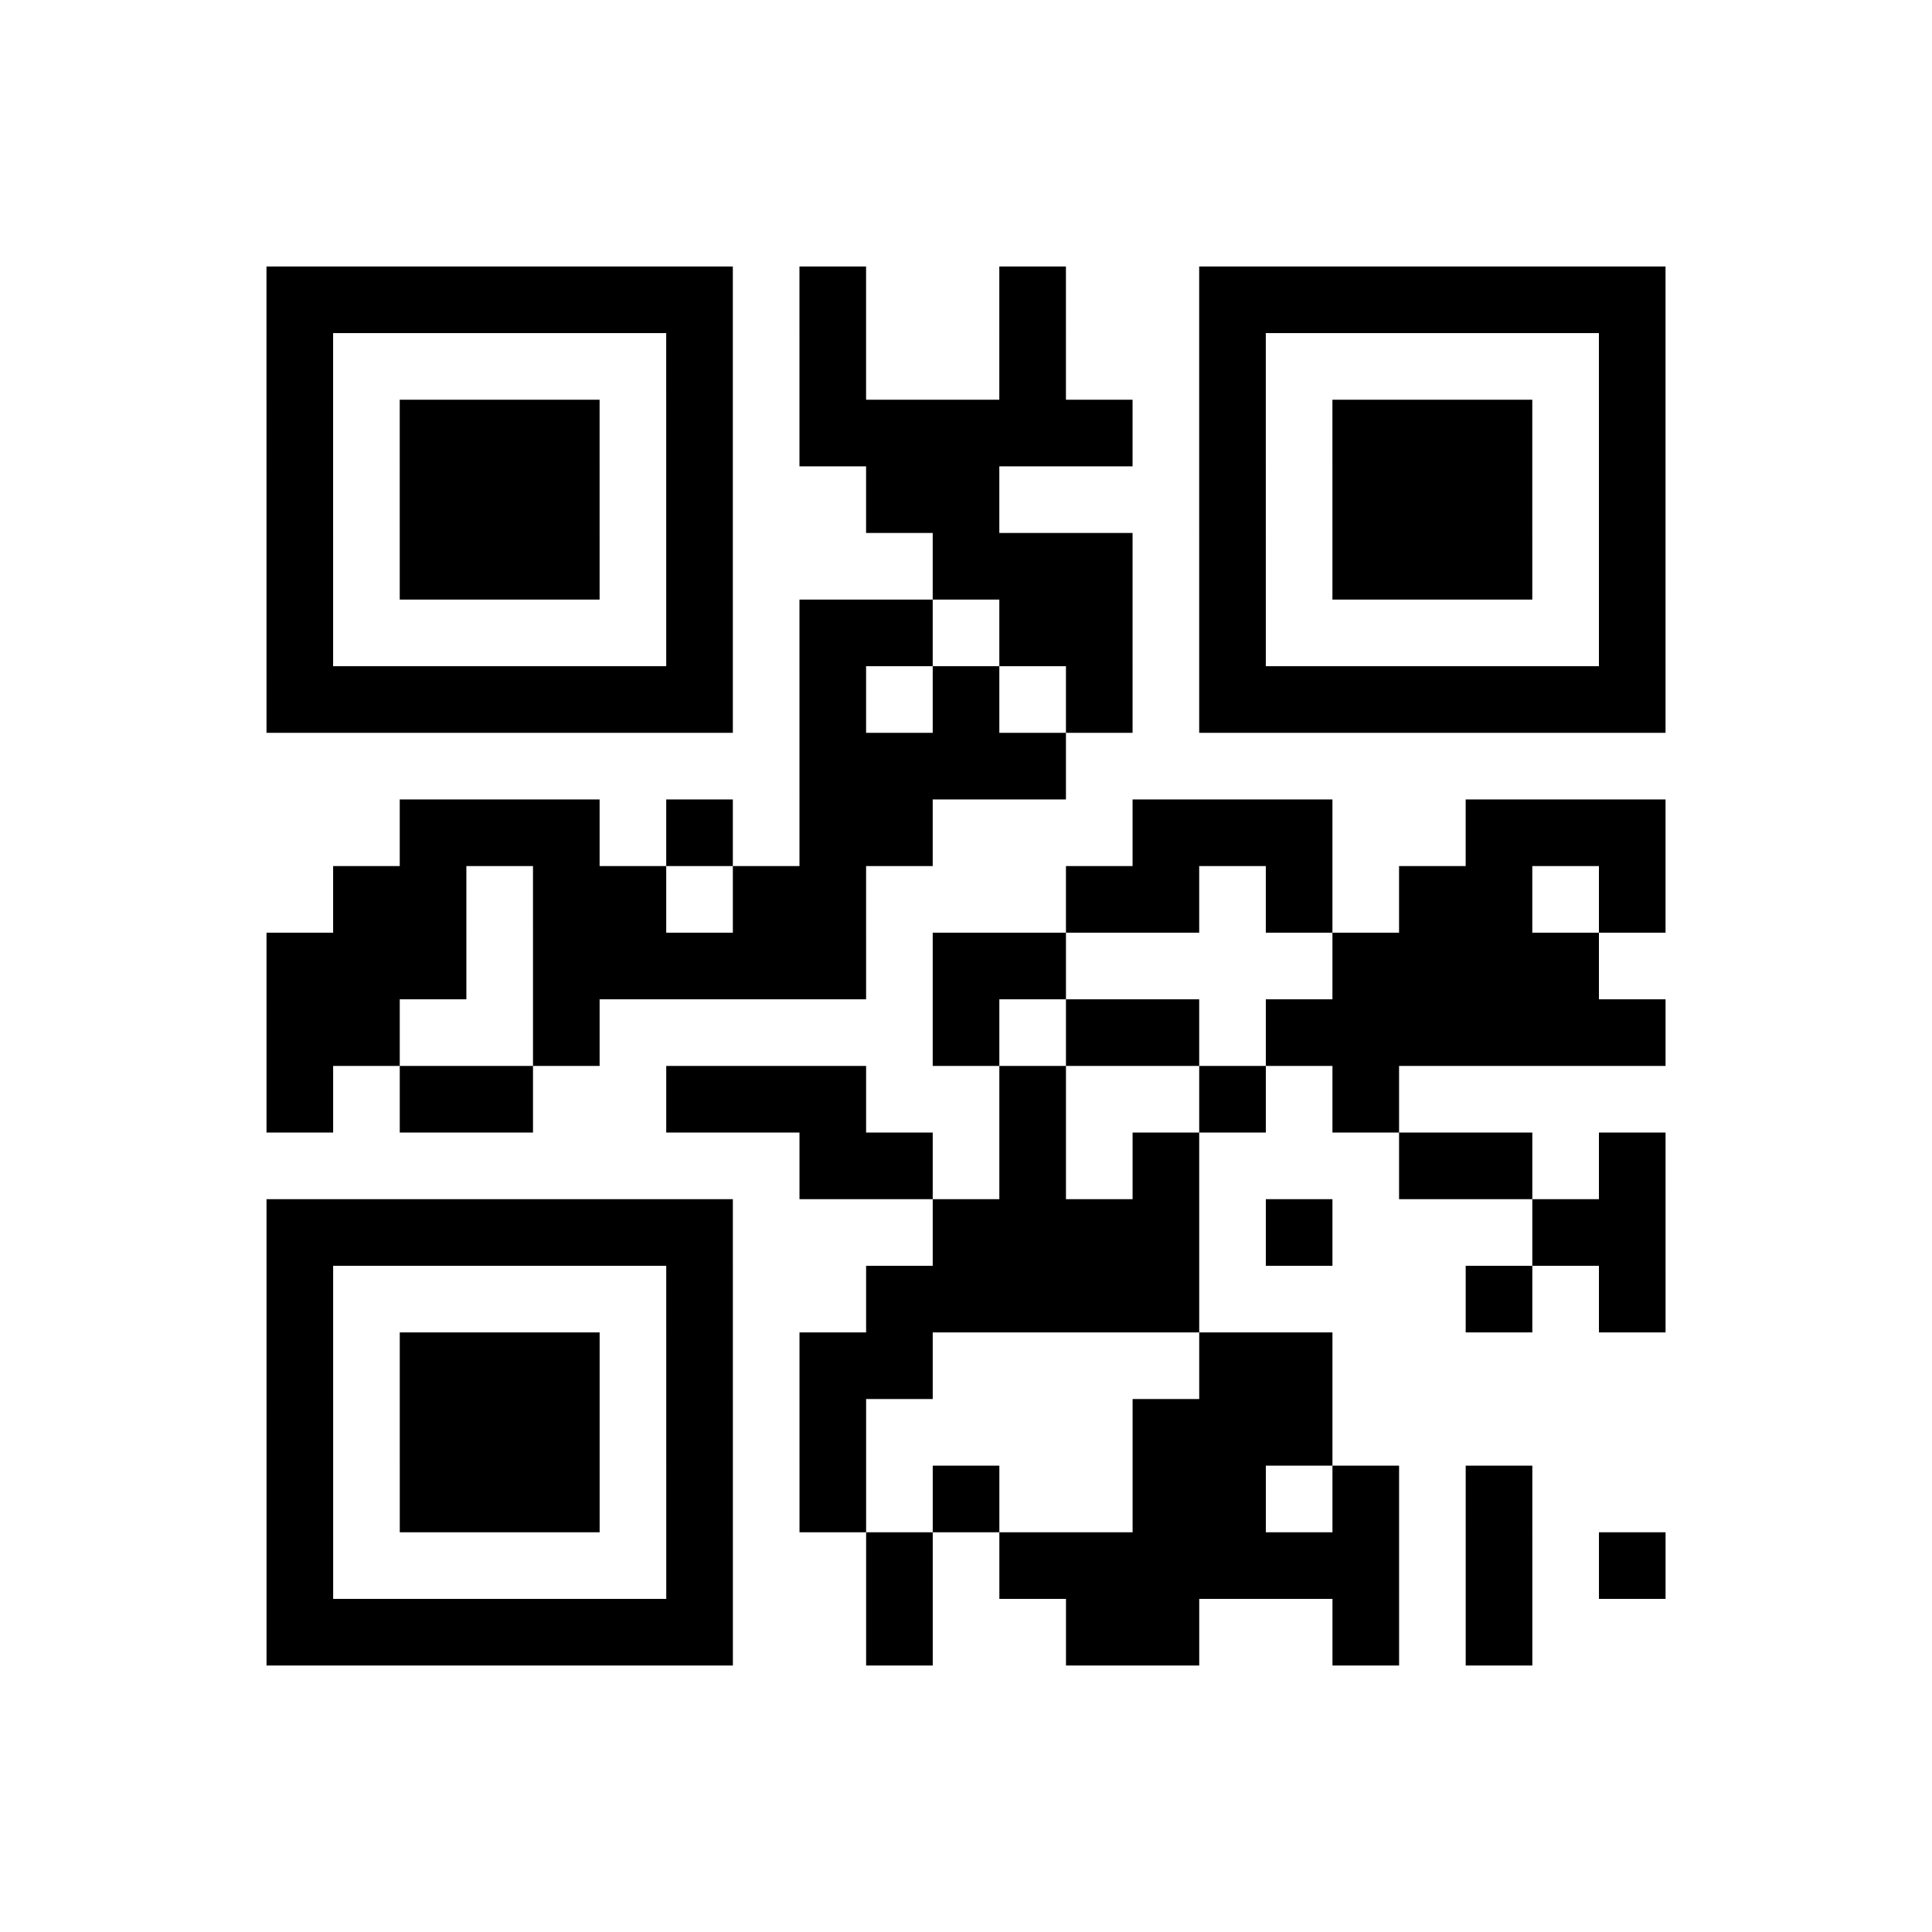 <?xml version="1.0" encoding="UTF-8"?>
<svg xmlns="http://www.w3.org/2000/svg" height="290" width="290" class="pyqrcode"><path transform="scale(10)" stroke="#000" class="pyqrline" d="M4 4.5h7m1 0h1m2 0h1m2 0h7m-21 1h1m5 0h1m1 0h1m2 0h1m2 0h1m5 0h1m-21 1h1m1 0h3m1 0h1m1 0h5m1 0h1m1 0h3m1 0h1m-21 1h1m1 0h3m1 0h1m2 0h2m3 0h1m1 0h3m1 0h1m-21 1h1m1 0h3m1 0h1m3 0h3m1 0h1m1 0h3m1 0h1m-21 1h1m5 0h1m1 0h2m1 0h2m1 0h1m5 0h1m-21 1h7m1 0h1m1 0h1m1 0h1m1 0h7m-13 1h4m-10 1h3m1 0h1m1 0h2m3 0h3m2 0h3m-20 1h2m1 0h2m1 0h2m3 0h2m1 0h1m1 0h2m1 0h1m-21 1h3m1 0h5m1 0h2m4 0h4m-20 1h2m2 0h1m5 0h1m1 0h2m1 0h6m-21 1h1m1 0h2m2 0h3m2 0h1m2 0h1m1 0h1m-9 1h2m1 0h1m1 0h1m3 0h2m1 0h1m-21 1h7m3 0h4m1 0h1m3 0h2m-21 1h1m5 0h1m2 0h5m4 0h1m1 0h1m-21 1h1m1 0h3m1 0h1m1 0h2m4 0h2m-16 1h1m1 0h3m1 0h1m1 0h1m4 0h3m-16 1h1m1 0h3m1 0h1m1 0h1m1 0h1m2 0h2m1 0h1m1 0h1m-19 1h1m5 0h1m2 0h1m1 0h6m1 0h1m1 0h1m-21 1h7m2 0h1m2 0h2m2 0h1m1 0h1"/></svg>

